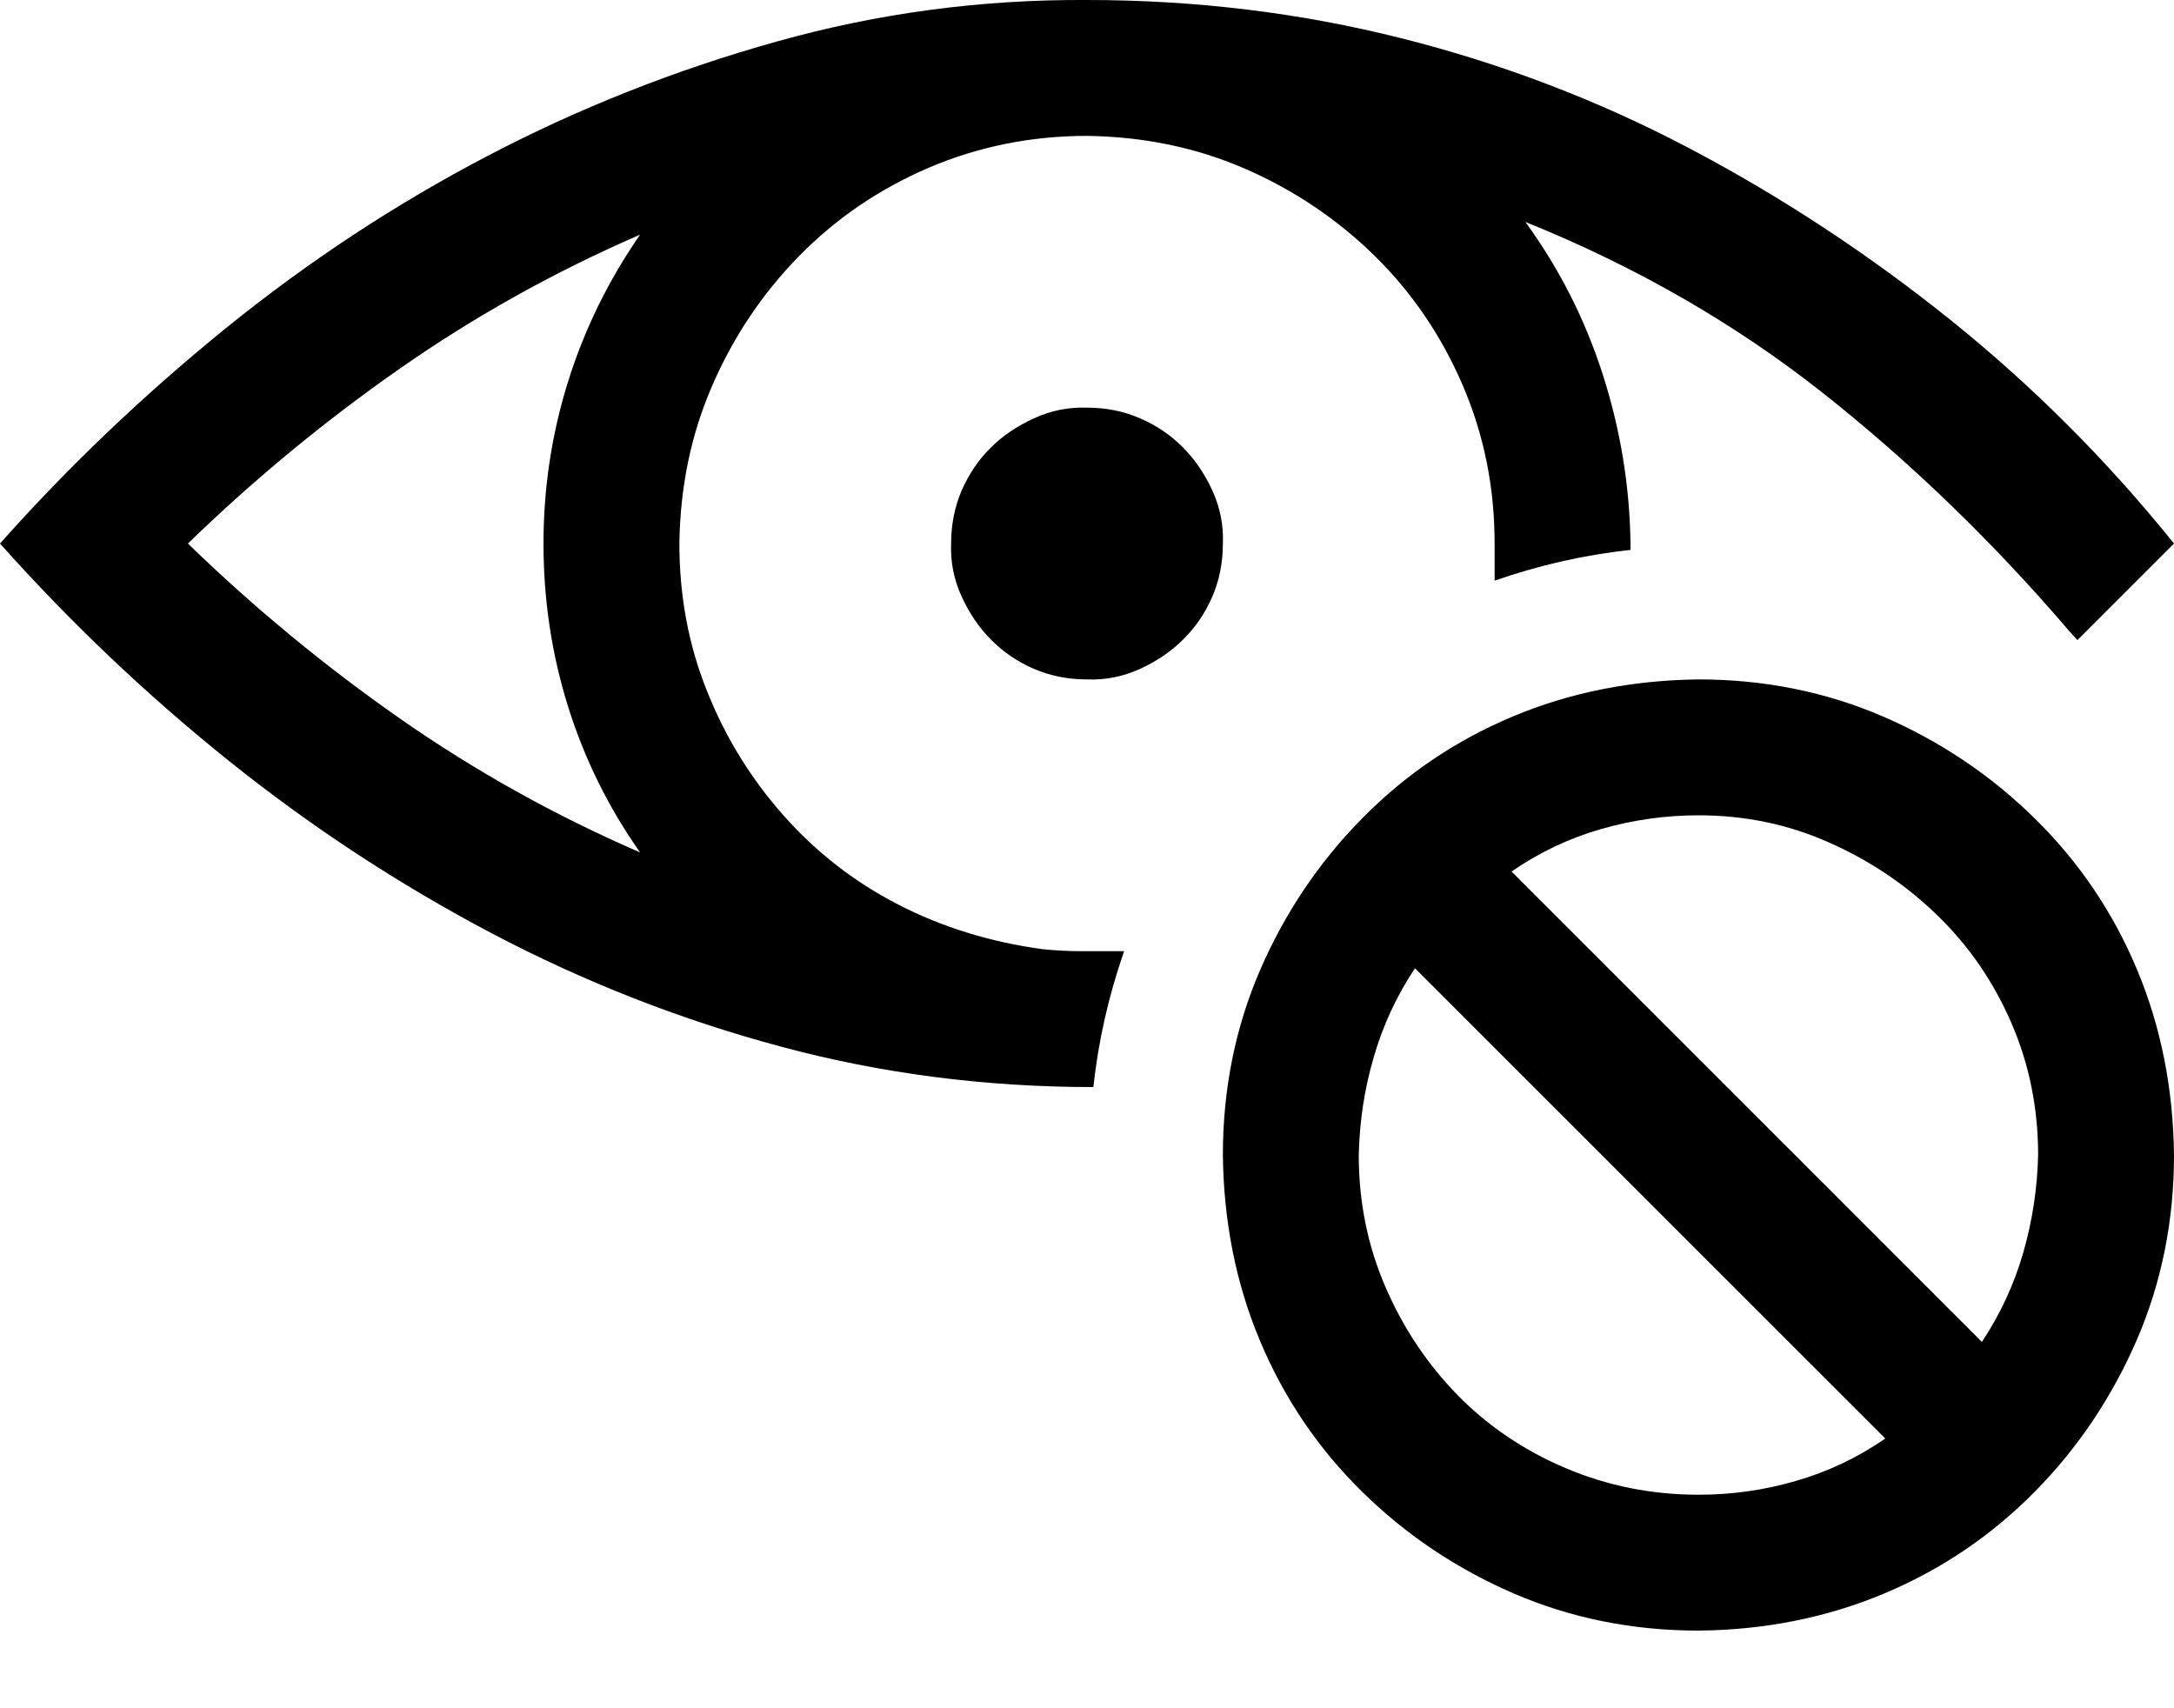 <svg width="14" height="11" viewBox="0 0 14 11" xmlns="http://www.w3.org/2000/svg">
<path d="M7 2.625C7.123 2.625 7.237 2.648 7.342 2.694C7.447 2.739 7.538 2.801 7.615 2.878C7.693 2.956 7.757 3.049 7.807 3.158C7.857 3.268 7.88 3.382 7.875 3.5C7.875 3.623 7.852 3.737 7.807 3.842C7.761 3.947 7.7 4.038 7.622 4.115C7.545 4.193 7.451 4.257 7.342 4.307C7.232 4.357 7.118 4.38 7 4.375C6.877 4.375 6.763 4.352 6.658 4.307C6.553 4.261 6.462 4.2 6.385 4.122C6.307 4.045 6.243 3.951 6.193 3.842C6.143 3.733 6.12 3.619 6.125 3.5C6.125 3.377 6.148 3.263 6.193 3.158C6.239 3.054 6.3 2.962 6.378 2.885C6.455 2.807 6.549 2.744 6.658 2.694C6.768 2.643 6.882 2.621 7 2.625ZM10.938 4.375C11.361 4.375 11.758 4.455 12.127 4.614C12.496 4.774 12.822 4.993 13.104 5.271C13.387 5.549 13.606 5.872 13.761 6.241C13.916 6.611 13.995 7.009 14 7.438C14 7.862 13.92 8.258 13.761 8.627C13.601 8.996 13.383 9.322 13.104 9.605C12.826 9.887 12.503 10.106 12.134 10.261C11.765 10.416 11.366 10.496 10.938 10.5C10.514 10.5 10.117 10.42 9.748 10.261C9.379 10.101 9.053 9.883 8.771 9.605C8.488 9.327 8.269 9.003 8.114 8.634C7.959 8.265 7.88 7.866 7.875 7.438C7.875 7.014 7.955 6.617 8.114 6.248C8.274 5.879 8.493 5.553 8.771 5.271C9.049 4.988 9.372 4.769 9.741 4.614C10.11 4.459 10.509 4.38 10.938 4.375ZM8.75 7.438C8.75 7.738 8.807 8.021 8.921 8.285C9.035 8.55 9.19 8.782 9.386 8.983C9.582 9.183 9.814 9.34 10.083 9.454C10.352 9.568 10.637 9.625 10.938 9.625C11.152 9.625 11.361 9.596 11.566 9.536C11.771 9.477 11.963 9.386 12.141 9.263L9.112 6.235C8.994 6.412 8.905 6.604 8.846 6.809C8.786 7.014 8.755 7.223 8.75 7.438ZM12.763 8.641C12.881 8.463 12.97 8.272 13.029 8.067C13.088 7.862 13.12 7.652 13.125 7.438C13.125 7.137 13.068 6.854 12.954 6.59C12.84 6.326 12.683 6.096 12.482 5.9C12.282 5.704 12.05 5.546 11.785 5.428C11.521 5.309 11.238 5.25 10.938 5.25C10.723 5.25 10.514 5.28 10.309 5.339C10.104 5.398 9.912 5.489 9.734 5.612L12.763 8.641ZM4.375 3.5C4.375 3.837 4.434 4.154 4.553 4.45C4.671 4.747 4.835 5.013 5.045 5.25C5.255 5.487 5.501 5.679 5.783 5.824C6.066 5.97 6.376 6.066 6.713 6.112C6.799 6.121 6.886 6.125 6.973 6.125C7.059 6.125 7.148 6.125 7.239 6.125C7.139 6.412 7.073 6.704 7.041 7C6.348 7 5.678 6.914 5.031 6.74C4.384 6.567 3.762 6.323 3.165 6.009C2.568 5.694 2.005 5.325 1.477 4.902C0.948 4.478 0.456 4.011 0 3.5C0.442 3.003 0.927 2.541 1.456 2.112C1.985 1.684 2.545 1.315 3.138 1.005C3.73 0.695 4.352 0.449 5.004 0.267C5.656 0.084 6.321 -0.004 7 0C7.697 0 8.372 0.082 9.023 0.246C9.675 0.41 10.295 0.647 10.883 0.957C11.471 1.267 12.029 1.634 12.558 2.058C13.086 2.482 13.567 2.962 14 3.5L13.378 4.122L13.323 4.061C12.831 3.486 12.302 2.976 11.737 2.529C11.172 2.083 10.534 1.716 9.823 1.429C10.042 1.73 10.208 2.058 10.322 2.413C10.436 2.769 10.495 3.131 10.5 3.5V3.541C10.204 3.573 9.912 3.639 9.625 3.739V3.5C9.625 3.14 9.557 2.801 9.42 2.482C9.283 2.163 9.094 1.885 8.853 1.648C8.611 1.411 8.333 1.224 8.019 1.087C7.704 0.95 7.365 0.88 7 0.875C6.64 0.875 6.3 0.944 5.981 1.08C5.662 1.217 5.384 1.406 5.147 1.648C4.91 1.889 4.724 2.167 4.587 2.482C4.45 2.796 4.38 3.136 4.375 3.5ZM4.122 5.489C3.917 5.198 3.762 4.883 3.657 4.546C3.552 4.209 3.5 3.86 3.5 3.5C3.5 3.145 3.552 2.798 3.657 2.461C3.762 2.124 3.917 1.807 4.122 1.511C3.575 1.748 3.06 2.035 2.577 2.372C2.094 2.709 1.638 3.085 1.21 3.5C1.638 3.915 2.094 4.291 2.577 4.628C3.06 4.965 3.575 5.252 4.122 5.489Z" fill="black"/>
</svg>
